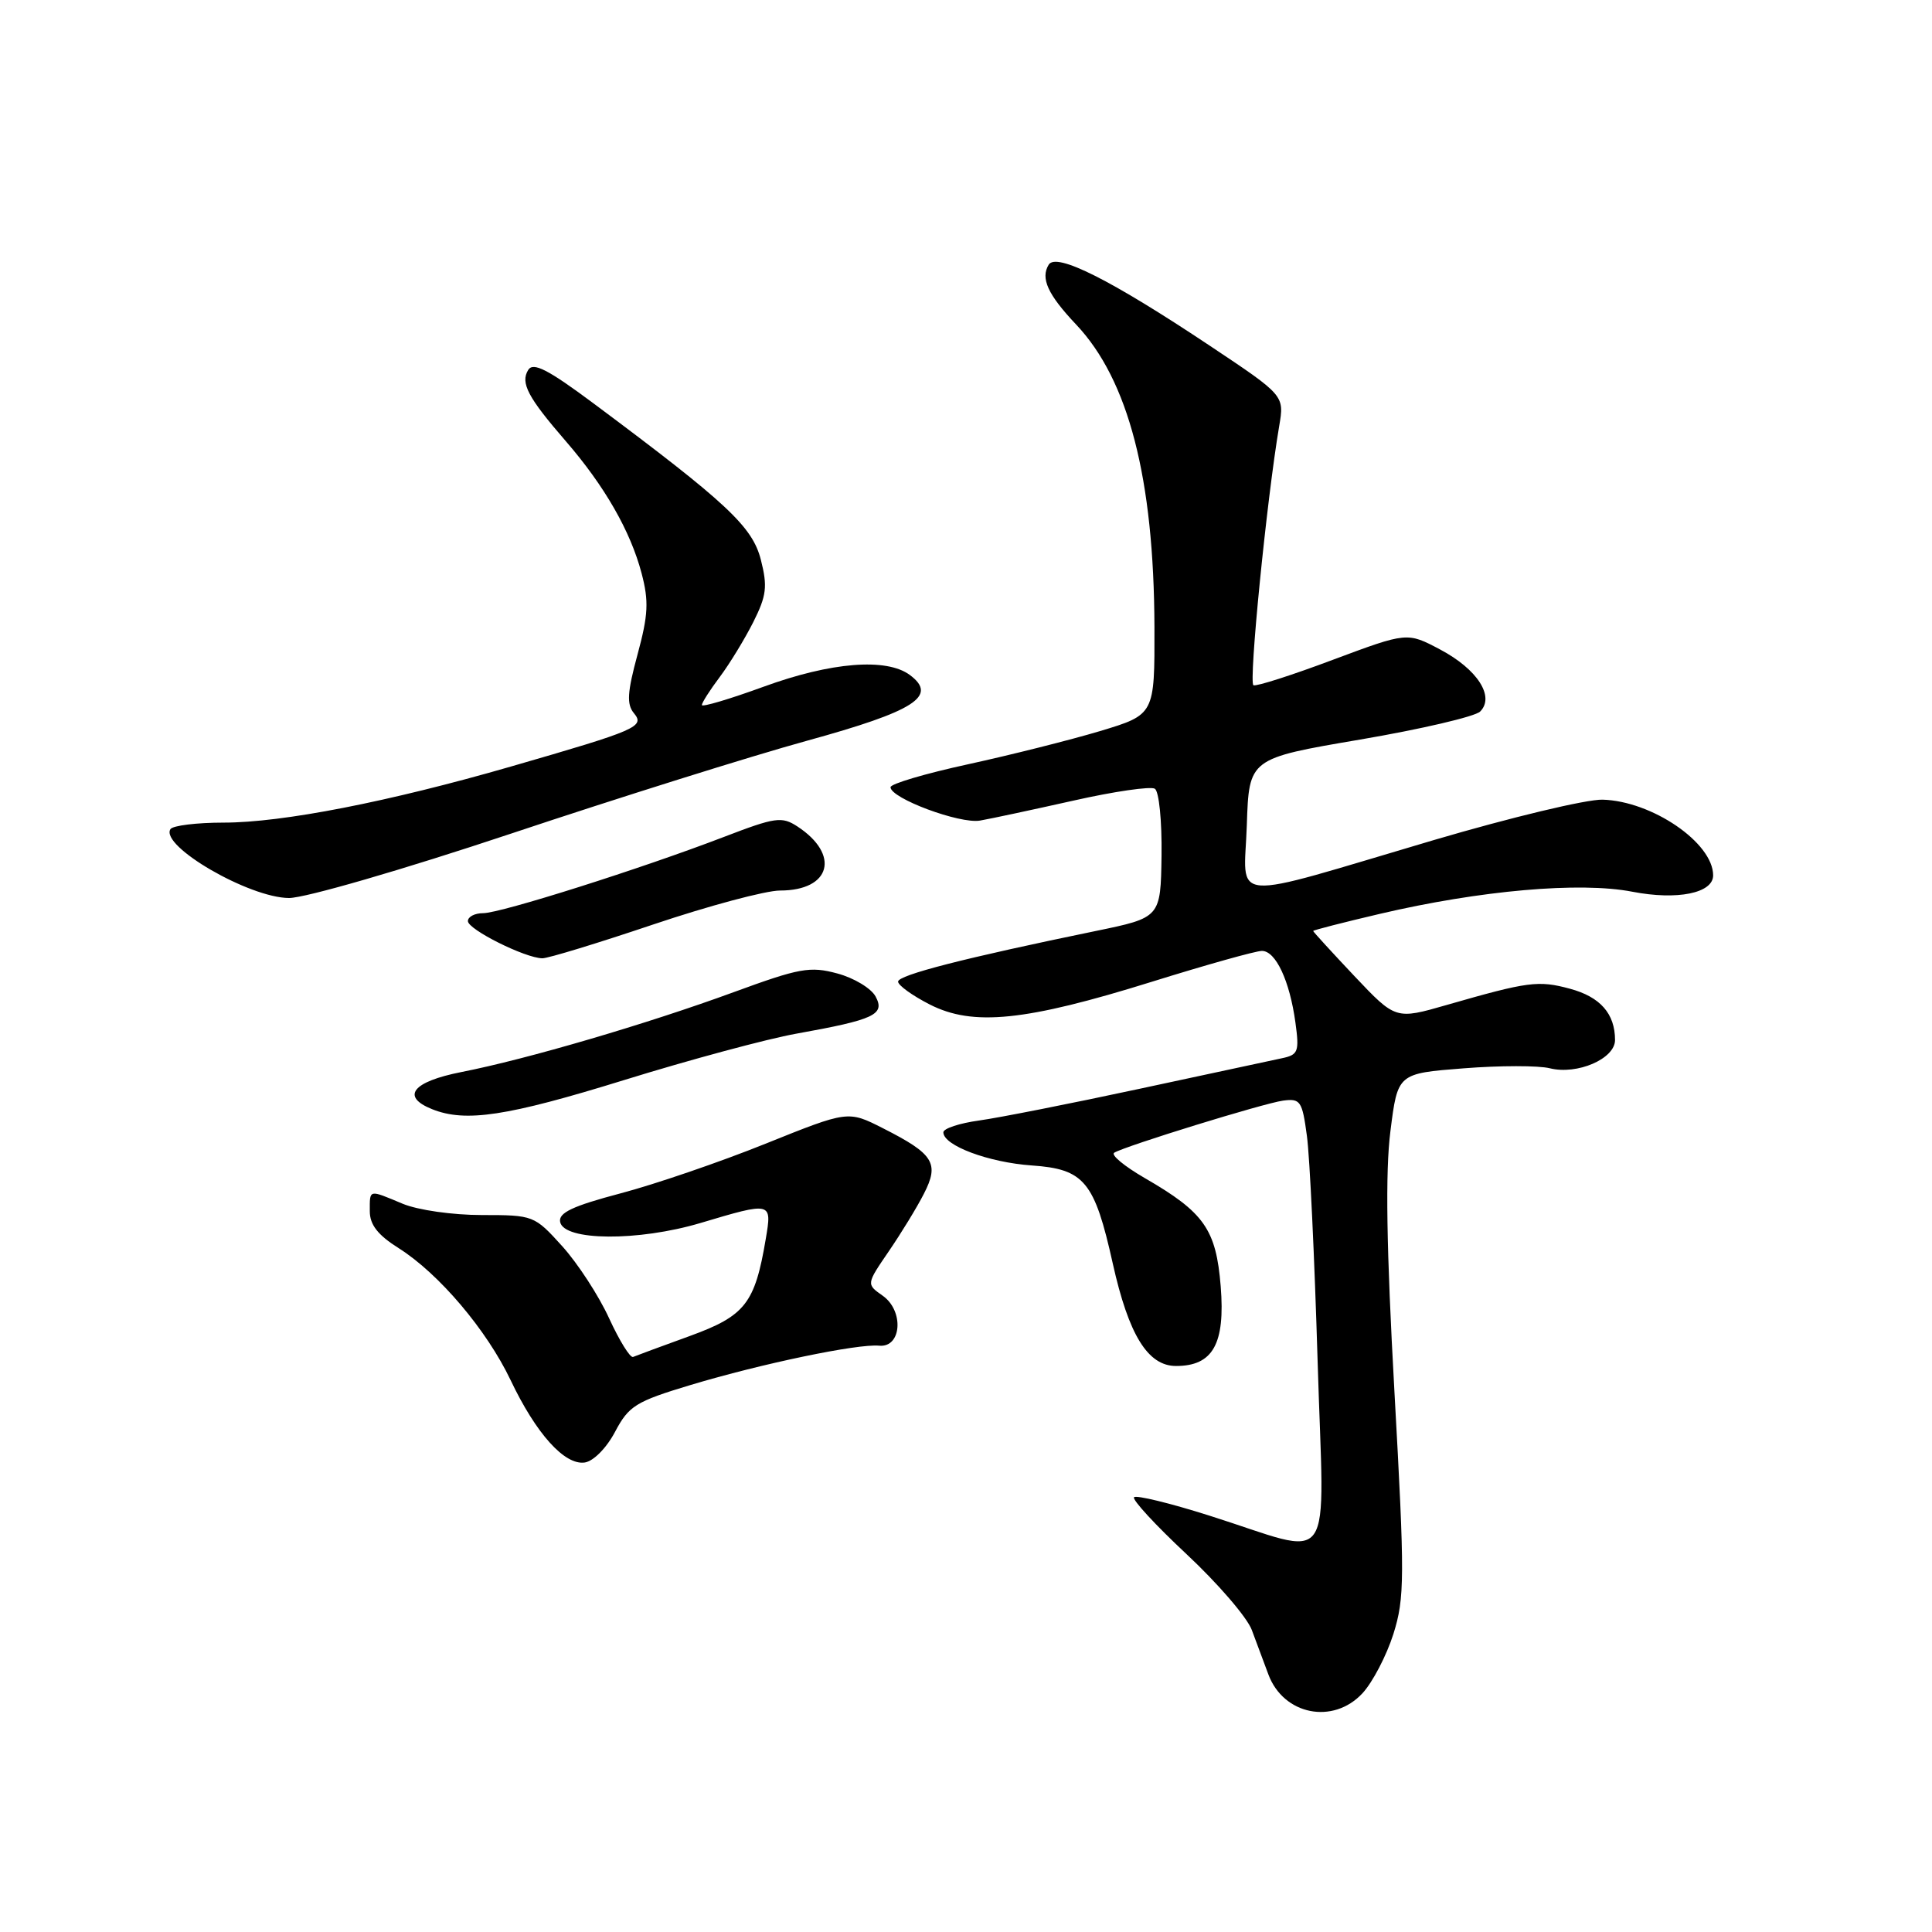 <?xml version="1.0" encoding="UTF-8" standalone="no"?>
<!DOCTYPE svg PUBLIC "-//W3C//DTD SVG 1.1//EN" "http://www.w3.org/Graphics/SVG/1.1/DTD/svg11.dtd" >
<svg xmlns="http://www.w3.org/2000/svg" xmlns:xlink="http://www.w3.org/1999/xlink" version="1.1" viewBox="0 0 256 256">
 <g >
 <path fill="currentColor"
d=" M 180.54 224.36 C 181.88 222.91 183.72 219.38 184.63 216.52 C 186.13 211.73 186.15 209.14 184.77 184.41 C 183.71 165.34 183.55 155.28 184.24 149.87 C 185.20 142.24 185.20 142.24 193.93 141.56 C 198.73 141.18 203.87 141.18 205.35 141.55 C 208.99 142.46 214.00 140.30 214.00 137.81 C 214.00 134.32 212.04 132.09 208.02 131.01 C 203.84 129.88 202.48 130.06 191.71 133.16 C 184.93 135.11 184.93 135.11 179.46 129.33 C 176.46 126.15 174.00 123.46 174.00 123.36 C 174.00 123.25 177.98 122.23 182.84 121.09 C 196.11 117.98 209.36 116.81 216.30 118.16 C 222.25 119.31 227.00 118.35 227.00 115.99 C 227.00 111.68 218.90 106.14 212.35 105.96 C 210.23 105.90 200.18 108.31 190.00 111.31 C 162.11 119.55 164.87 119.77 165.21 109.34 C 165.50 100.50 165.50 100.50 180.20 98.00 C 188.29 96.62 195.46 94.95 196.13 94.28 C 198.10 92.30 195.76 88.68 190.84 86.07 C 186.46 83.75 186.46 83.75 176.63 87.42 C 171.23 89.45 166.49 90.97 166.09 90.80 C 165.43 90.53 167.85 66.17 169.50 56.45 C 170.19 52.40 170.19 52.40 160.35 45.84 C 147.21 37.08 139.97 33.43 138.96 35.07 C 137.85 36.87 138.83 39.02 142.59 43.00 C 149.53 50.34 152.91 63.39 152.97 83.10 C 153.00 94.69 153.00 94.69 145.77 96.87 C 141.79 98.06 133.91 100.04 128.27 101.27 C 122.62 102.50 118.00 103.86 118.00 104.31 C 118.00 105.78 127.18 109.20 129.86 108.73 C 131.31 108.48 136.89 107.28 142.26 106.08 C 147.62 104.87 152.46 104.17 153.02 104.51 C 153.58 104.86 153.97 108.79 153.91 113.36 C 153.79 121.59 153.79 121.59 145.15 123.37 C 127.85 126.93 119.00 129.20 119.00 130.07 C 119.00 130.56 120.89 131.92 123.20 133.10 C 128.92 136.02 135.88 135.31 152.62 130.09 C 159.84 127.84 166.40 126.00 167.21 126.00 C 169.04 126.00 170.89 129.95 171.65 135.49 C 172.18 139.35 172.02 139.77 169.87 140.22 C 168.57 140.50 160.07 142.32 151.00 144.27 C 141.93 146.22 132.36 148.11 129.75 148.47 C 127.14 148.83 125.00 149.53 125.00 150.04 C 125.00 151.79 131.00 154.03 136.73 154.43 C 143.68 154.91 145.03 156.55 147.45 167.43 C 149.56 176.89 152.09 181.00 155.83 181.00 C 160.72 181.00 162.36 178.07 161.75 170.45 C 161.14 162.89 159.57 160.65 151.67 156.09 C 148.98 154.53 147.16 153.03 147.64 152.74 C 149.16 151.83 167.41 146.20 170.00 145.84 C 172.31 145.53 172.55 145.88 173.17 150.50 C 173.55 153.25 174.18 166.66 174.59 180.31 C 175.43 208.81 177.27 206.20 160.16 200.80 C 155.02 199.17 150.57 198.09 150.27 198.39 C 149.97 198.69 153.11 202.09 157.23 205.94 C 161.36 209.80 165.25 214.31 165.87 215.98 C 166.49 217.64 167.48 220.30 168.07 221.88 C 170.07 227.24 176.65 228.56 180.54 224.36 Z  M 81.50 189.72 C 83.32 186.28 84.23 185.71 91.50 183.52 C 100.87 180.70 113.65 178.03 116.50 178.31 C 119.48 178.59 119.81 173.68 116.95 171.68 C 114.79 170.16 114.79 170.16 117.75 165.83 C 119.38 163.45 121.49 160.01 122.42 158.18 C 124.50 154.13 123.73 152.91 117.00 149.50 C 112.37 147.15 112.37 147.15 101.43 151.55 C 95.42 153.97 86.77 156.93 82.21 158.13 C 75.86 159.81 73.99 160.70 74.22 161.91 C 74.70 164.44 84.57 164.51 92.83 162.05 C 102.29 159.23 102.30 159.24 101.47 164.15 C 100.03 172.73 98.74 174.36 91.37 177.04 C 87.64 178.39 84.27 179.64 83.89 179.80 C 83.51 179.97 82.08 177.66 80.71 174.68 C 79.35 171.70 76.55 167.40 74.50 165.13 C 70.81 161.05 70.69 161.00 63.85 161.00 C 59.97 161.00 55.36 160.34 53.35 159.50 C 48.80 157.60 49.00 157.55 49.00 160.49 C 49.00 162.28 50.06 163.65 52.83 165.39 C 58.16 168.76 64.48 176.21 67.66 182.88 C 71.03 189.97 74.81 194.17 77.48 193.79 C 78.63 193.62 80.36 191.88 81.50 189.72 Z  M 82.71 143.11 C 91.39 140.42 101.65 137.66 105.50 136.97 C 115.87 135.11 117.31 134.44 116.02 132.04 C 115.44 130.96 113.16 129.58 110.95 128.99 C 107.33 128.01 105.94 128.27 97.21 131.47 C 85.81 135.65 69.82 140.35 61.14 142.05 C 54.65 143.33 53.09 145.30 57.25 146.97 C 61.69 148.75 67.17 147.92 82.71 143.11 Z  M 86.55 122.50 C 93.89 120.03 101.46 118.00 103.37 118.00 C 110.09 118.00 111.37 113.25 105.66 109.51 C 103.59 108.16 102.74 108.28 95.94 110.89 C 85.03 115.08 66.35 121.00 64.02 121.00 C 62.91 121.00 62.00 121.47 62.00 122.05 C 62.00 123.16 69.56 126.94 71.86 126.98 C 72.61 126.99 79.22 124.97 86.55 122.50 Z  M 67.80 110.43 C 81.94 105.71 99.53 100.19 106.90 98.16 C 121.22 94.22 124.32 92.24 120.56 89.44 C 117.47 87.14 110.12 87.73 101.19 90.99 C 96.69 92.63 93.00 93.73 93.00 93.42 C 93.00 93.12 94.07 91.43 95.39 89.68 C 96.70 87.93 98.69 84.66 99.82 82.42 C 101.57 78.93 101.72 77.72 100.82 74.18 C 99.70 69.78 96.35 66.65 78.67 53.47 C 72.59 48.94 70.65 47.95 69.99 49.02 C 68.93 50.74 69.94 52.65 74.99 58.48 C 80.12 64.41 83.54 70.38 85.01 75.95 C 85.99 79.66 85.90 81.47 84.48 86.71 C 83.12 91.72 83.02 93.32 83.99 94.49 C 85.48 96.29 84.46 96.73 67.70 101.57 C 51.50 106.25 37.43 109.00 29.65 109.00 C 26.06 109.00 22.88 109.39 22.58 109.87 C 21.20 112.11 33.02 118.97 38.30 118.99 C 40.44 118.99 53.35 115.25 67.80 110.43 Z "/>
</g>
</svg>